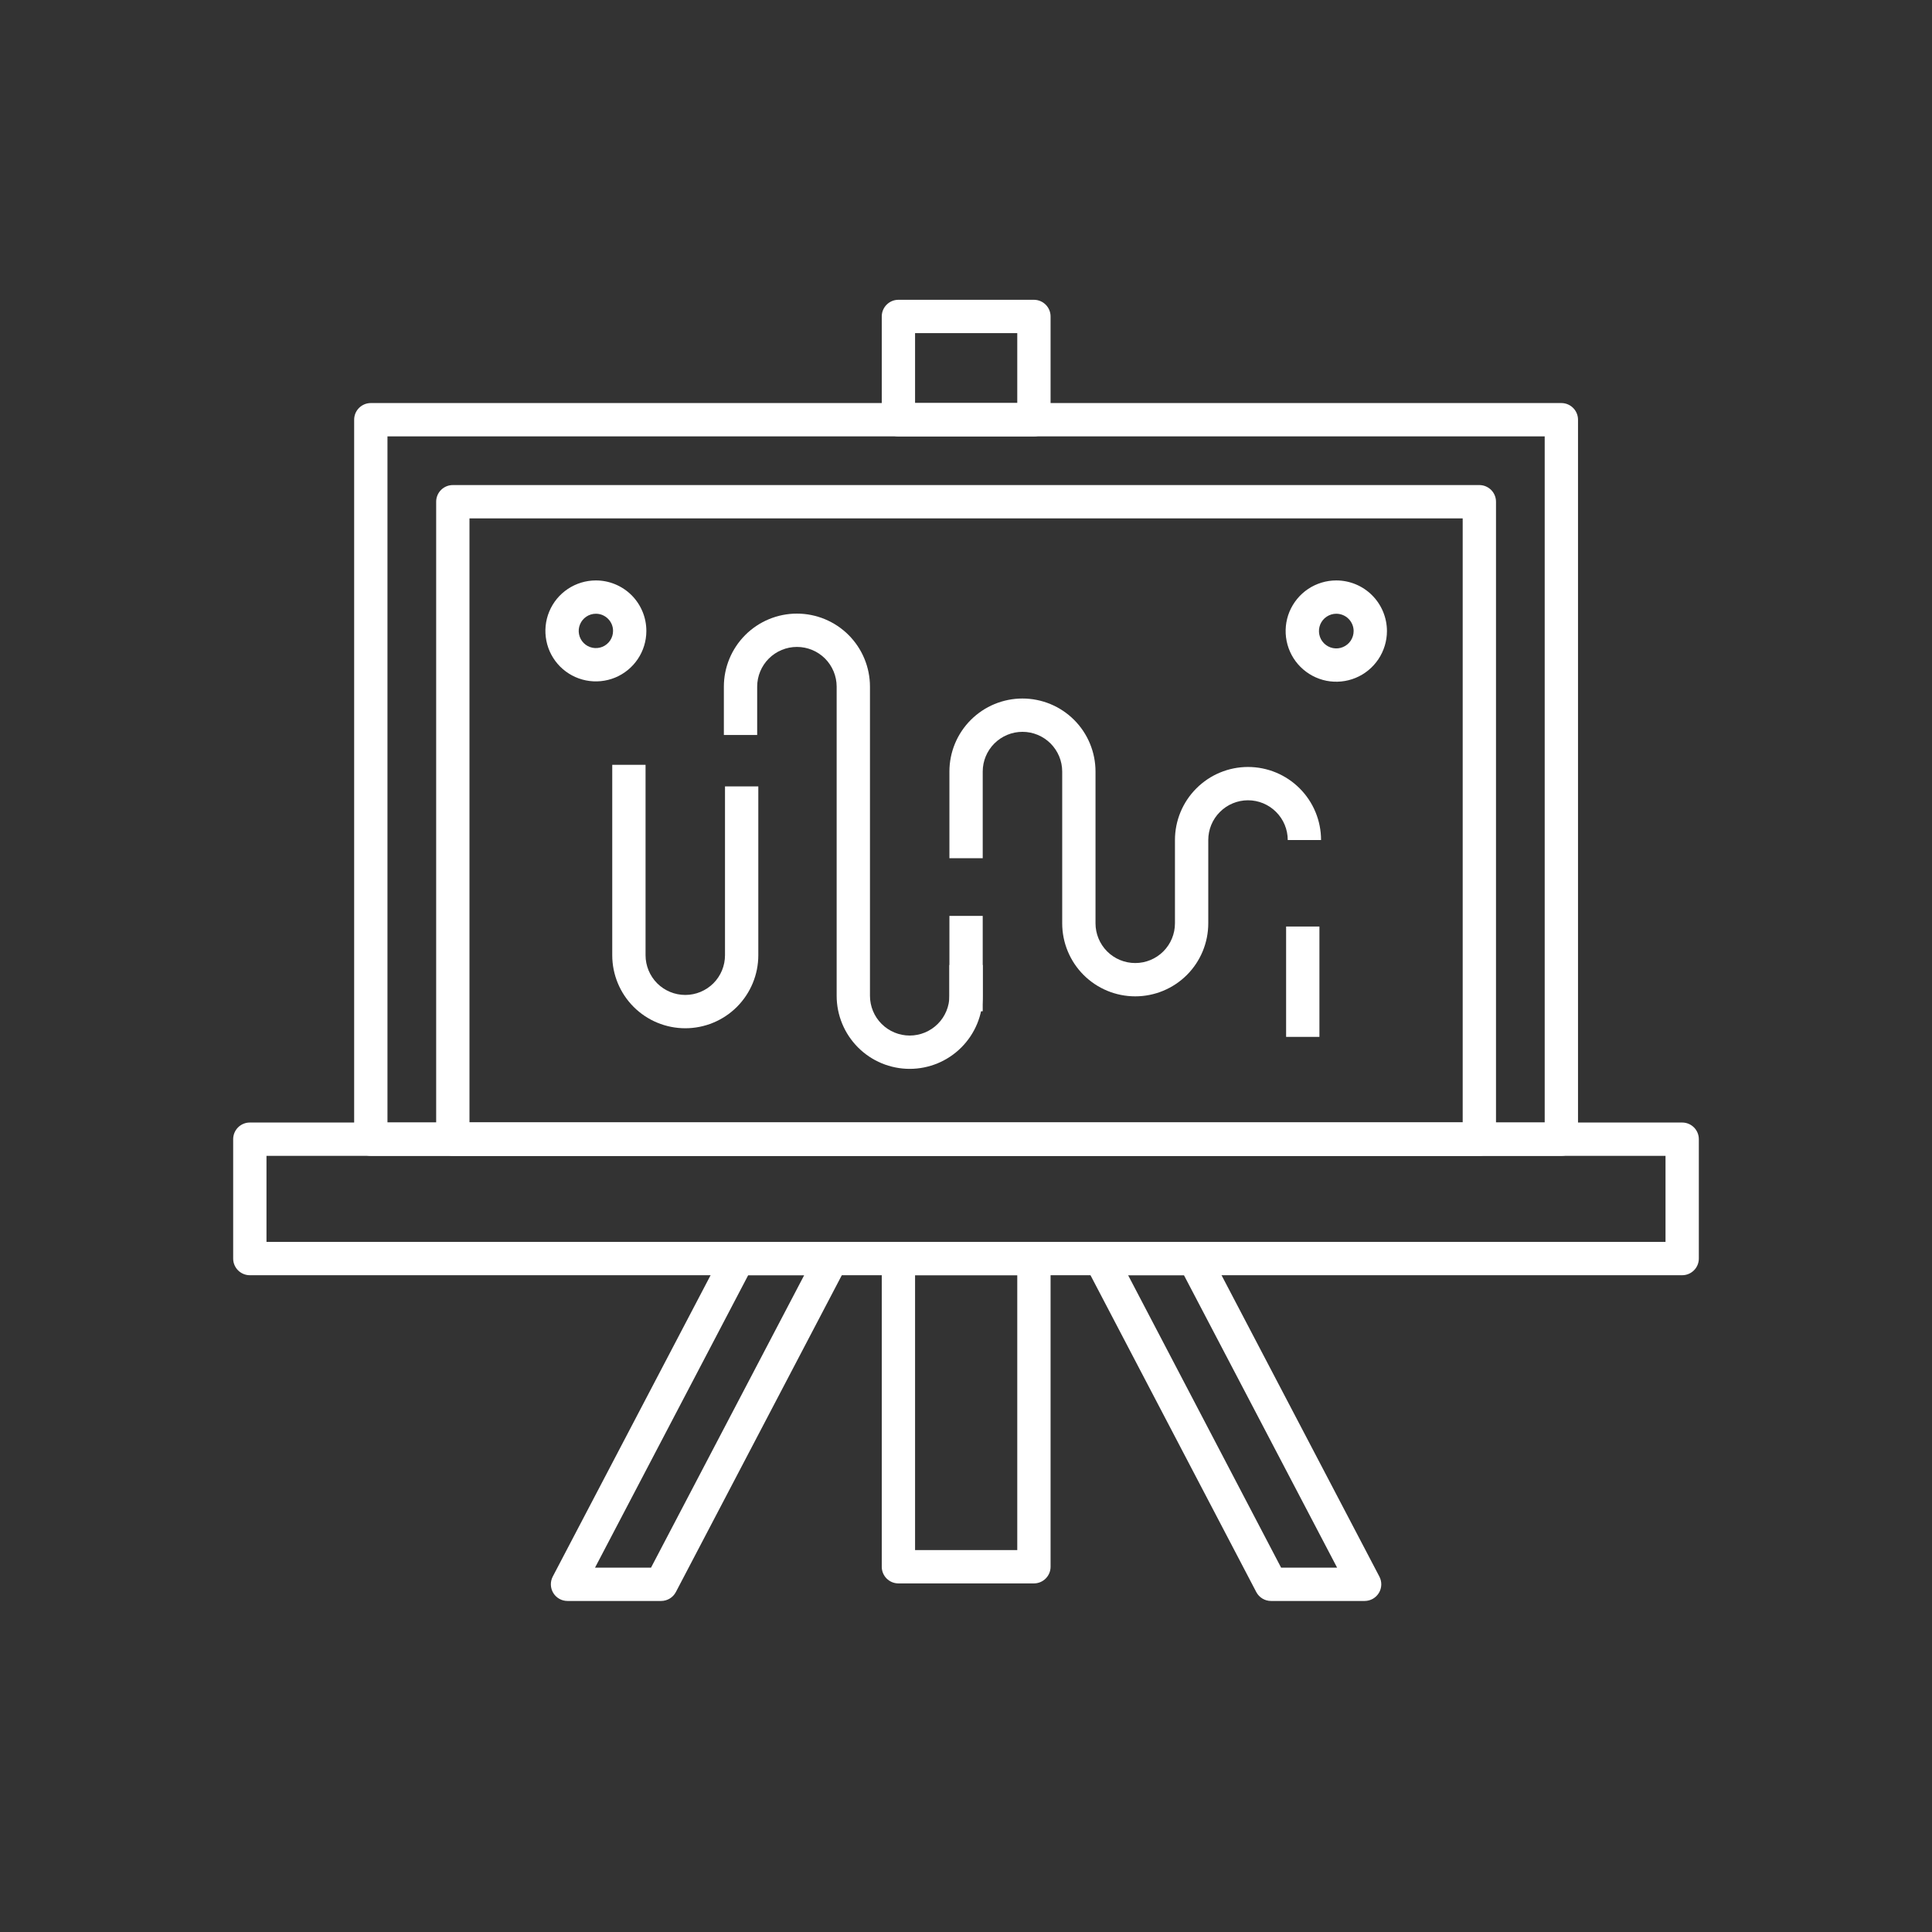 <svg width="58" height="58" viewBox="0 0 58 58" fill="none" xmlns="http://www.w3.org/2000/svg">
<rect x="0" y="0" width="58" height="58" fill="#333333" stroke="none"/>
<path fill-rule="evenodd" clip-rule="evenodd" d="M7 34.199C7 33.923 7.224 33.699 7.5 33.699H50.5C50.776 33.699 51 33.923 51 34.199V37.783C51 38.059 50.776 38.283 50.5 38.283H7.5C7.224 38.283 7 38.059 7 37.783V34.199ZM8 34.699V37.283H50V34.699H8Z" fill="white"/>
<path fill-rule="evenodd" clip-rule="evenodd" d="M10.632 12.6C10.632 12.324 10.856 12.1 11.132 12.1H46.873C47.149 12.1 47.373 12.324 47.373 12.6V34.199C47.373 34.475 47.149 34.699 46.873 34.699H11.132C10.856 34.699 10.632 34.475 10.632 34.199V12.6ZM11.632 13.1V33.699H46.373V13.1H11.632Z" fill="white"/>
<path fill-rule="evenodd" clip-rule="evenodd" d="M13.094 15.062C13.094 14.786 13.318 14.562 13.594 14.562H44.411C44.687 14.562 44.911 14.786 44.911 15.062V34.199C44.911 34.475 44.687 34.699 44.411 34.699H13.594C13.318 34.699 13.094 34.475 13.094 34.199V15.062ZM14.094 15.562V33.699H43.911V15.562H14.094Z" fill="white"/>
<path fill-rule="evenodd" clip-rule="evenodd" d="M26.471 9.5C26.471 9.224 26.695 9 26.971 9H31.039C31.315 9 31.539 9.224 31.539 9.5V12.6C31.539 12.876 31.315 13.1 31.039 13.1H26.971C26.695 13.1 26.471 12.876 26.471 12.6V9.5ZM27.471 10V12.1H30.539V10H27.471Z" fill="white"/>
<path fill-rule="evenodd" clip-rule="evenodd" d="M26.471 37.783C26.471 37.507 26.695 37.283 26.971 37.283H31.039C31.315 37.283 31.539 37.507 31.539 37.783V47.035C31.539 47.311 31.315 47.535 31.039 47.535H26.971C26.695 47.535 26.471 47.311 26.471 47.035V37.783ZM27.471 38.283V46.535H30.539V38.283H27.471Z" fill="white"/>
<path fill-rule="evenodd" clip-rule="evenodd" d="M21.716 37.551C21.802 37.386 21.973 37.283 22.159 37.283H24.969C25.144 37.283 25.306 37.374 25.396 37.524C25.487 37.674 25.493 37.86 25.412 38.015L20.29 47.794C20.204 47.959 20.033 48.062 19.847 48.062H17.037C16.862 48.062 16.7 47.971 16.609 47.821C16.519 47.671 16.513 47.485 16.594 47.33L21.716 37.551ZM22.461 38.283L17.863 47.062H19.544L24.142 38.283H22.461Z" fill="white"/>
<path fill-rule="evenodd" clip-rule="evenodd" d="M32.613 37.524C32.703 37.374 32.866 37.283 33.041 37.283H35.846C36.032 37.283 36.202 37.386 36.288 37.551L41.41 47.33C41.491 47.485 41.486 47.671 41.395 47.821C41.304 47.971 41.142 48.062 40.967 48.062H38.157C37.971 48.062 37.801 47.959 37.714 47.794L32.597 38.015C32.516 37.86 32.522 37.674 32.613 37.524ZM33.867 38.283L38.46 47.062H40.141L35.543 38.283H33.867Z" fill="white"/>
<path fill-rule="evenodd" clip-rule="evenodd" d="M17.889 18.425C17.787 18.425 17.687 18.455 17.602 18.512C17.518 18.568 17.452 18.649 17.413 18.743C17.373 18.837 17.363 18.94 17.383 19.04C17.402 19.14 17.451 19.232 17.523 19.304C17.595 19.377 17.687 19.426 17.787 19.446C17.886 19.466 17.99 19.456 18.084 19.418C18.179 19.379 18.259 19.313 18.316 19.229C18.373 19.144 18.404 19.045 18.404 18.943C18.405 18.875 18.392 18.808 18.366 18.745C18.34 18.682 18.302 18.625 18.254 18.577C18.206 18.529 18.149 18.491 18.087 18.464C18.024 18.438 17.957 18.425 17.889 18.425ZM17.047 17.68C17.297 17.514 17.589 17.425 17.889 17.425C18.088 17.425 18.286 17.464 18.47 17.541C18.655 17.618 18.822 17.73 18.963 17.871C19.104 18.013 19.215 18.181 19.291 18.366C19.367 18.55 19.405 18.748 19.404 18.948C19.403 19.247 19.313 19.54 19.145 19.788C18.978 20.036 18.741 20.229 18.464 20.343C18.187 20.456 17.882 20.485 17.589 20.426C17.295 20.367 17.026 20.222 16.814 20.01C16.603 19.797 16.459 19.527 16.402 19.234C16.344 18.94 16.374 18.635 16.489 18.359C16.604 18.082 16.798 17.846 17.047 17.68Z" fill="white"/>
<path fill-rule="evenodd" clip-rule="evenodd" d="M40.116 18.425C40.013 18.425 39.913 18.456 39.827 18.513C39.741 18.57 39.675 18.651 39.635 18.746C39.596 18.841 39.586 18.946 39.606 19.047C39.626 19.148 39.675 19.241 39.748 19.313C39.821 19.386 39.914 19.436 40.015 19.456C40.116 19.476 40.22 19.466 40.315 19.426C40.41 19.387 40.492 19.32 40.549 19.235C40.606 19.149 40.637 19.048 40.637 18.945C40.637 18.807 40.582 18.675 40.484 18.577C40.387 18.48 40.254 18.425 40.116 18.425ZM39.271 17.681C39.522 17.514 39.816 17.425 40.116 17.425C40.519 17.425 40.906 17.585 41.191 17.87C41.476 18.155 41.637 18.542 41.637 18.945C41.637 19.246 41.547 19.54 41.38 19.79C41.213 20.04 40.976 20.235 40.698 20.35C40.42 20.465 40.114 20.495 39.819 20.437C39.525 20.378 39.254 20.233 39.041 20.02C38.828 19.808 38.684 19.537 38.625 19.242C38.566 18.947 38.596 18.641 38.711 18.363C38.827 18.086 39.021 17.848 39.271 17.681Z" fill="white"/>
<path fill-rule="evenodd" clip-rule="evenodd" d="M19.38 22.96V28.676C19.38 28.992 19.506 29.296 19.729 29.52C19.953 29.743 20.256 29.869 20.573 29.869C20.889 29.869 21.192 29.743 21.416 29.52C21.64 29.296 21.765 28.992 21.765 28.676V23.608H22.765V28.676C22.765 29.258 22.534 29.815 22.123 30.227C21.712 30.638 21.154 30.869 20.573 30.869C19.991 30.869 19.433 30.638 19.022 30.227C18.611 29.815 18.38 29.258 18.38 28.676V22.96H19.38Z" fill="white"/>
<path fill-rule="evenodd" clip-rule="evenodd" d="M22.374 19.063C22.785 18.652 23.343 18.421 23.924 18.421C24.506 18.421 25.063 18.652 25.475 19.063C25.886 19.475 26.117 20.032 26.117 20.614V29.895C26.117 30.211 26.243 30.515 26.466 30.738C26.69 30.962 26.993 31.088 27.31 31.088C27.626 31.088 27.929 30.962 28.153 30.738C28.377 30.515 28.502 30.211 28.502 29.895V28.971H29.502V29.895C29.502 30.476 29.271 31.034 28.86 31.445C28.449 31.857 27.891 32.088 27.31 32.088C26.728 32.088 26.17 31.857 25.759 31.445C25.348 31.034 25.117 30.476 25.117 29.895V20.614C25.117 20.298 24.991 19.994 24.768 19.77C24.544 19.547 24.241 19.421 23.924 19.421C23.608 19.421 23.305 19.547 23.081 19.77C22.857 19.994 22.731 20.298 22.731 20.614V22.065H21.731V20.614C21.731 20.032 21.962 19.475 22.374 19.063Z" fill="white"/>
<path fill-rule="evenodd" clip-rule="evenodd" d="M38.61 31.128V27.815H39.61V31.128H38.61Z" fill="white"/>
<path fill-rule="evenodd" clip-rule="evenodd" d="M30.695 21.97C30.379 21.97 30.076 22.096 29.852 22.319C29.628 22.543 29.502 22.846 29.502 23.163V25.765H28.502V23.163C28.502 22.581 28.733 22.023 29.145 21.612C29.556 21.201 30.114 20.97 30.695 20.97C31.277 20.97 31.834 21.201 32.246 21.612C32.657 22.023 32.888 22.581 32.888 23.163V27.718C32.888 28.035 33.014 28.338 33.237 28.562C33.461 28.786 33.764 28.911 34.081 28.911C34.397 28.911 34.7 28.786 34.924 28.562C35.148 28.338 35.273 28.035 35.273 27.718V25.218C35.273 24.637 35.504 24.079 35.916 23.668C36.327 23.256 36.885 23.025 37.466 23.025C38.048 23.025 38.605 23.256 39.017 23.668C39.428 24.079 39.659 24.637 39.659 25.218H38.659C38.659 24.902 38.533 24.598 38.309 24.375C38.086 24.151 37.782 24.025 37.466 24.025C37.15 24.025 36.846 24.151 36.623 24.375C36.399 24.598 36.273 24.902 36.273 25.218V27.718C36.273 28.3 36.042 28.858 35.631 29.269C35.22 29.68 34.662 29.911 34.081 29.911C33.499 29.911 32.941 29.68 32.53 29.269C32.119 28.858 31.888 28.3 31.888 27.718V23.163C31.888 22.846 31.762 22.543 31.538 22.319C31.315 22.096 31.012 21.97 30.695 21.97Z" fill="white"/>
<path fill-rule="evenodd" clip-rule="evenodd" d="M29.502 27.496V30.359H28.502V27.496H29.502Z" fill="white"/>
</svg>
